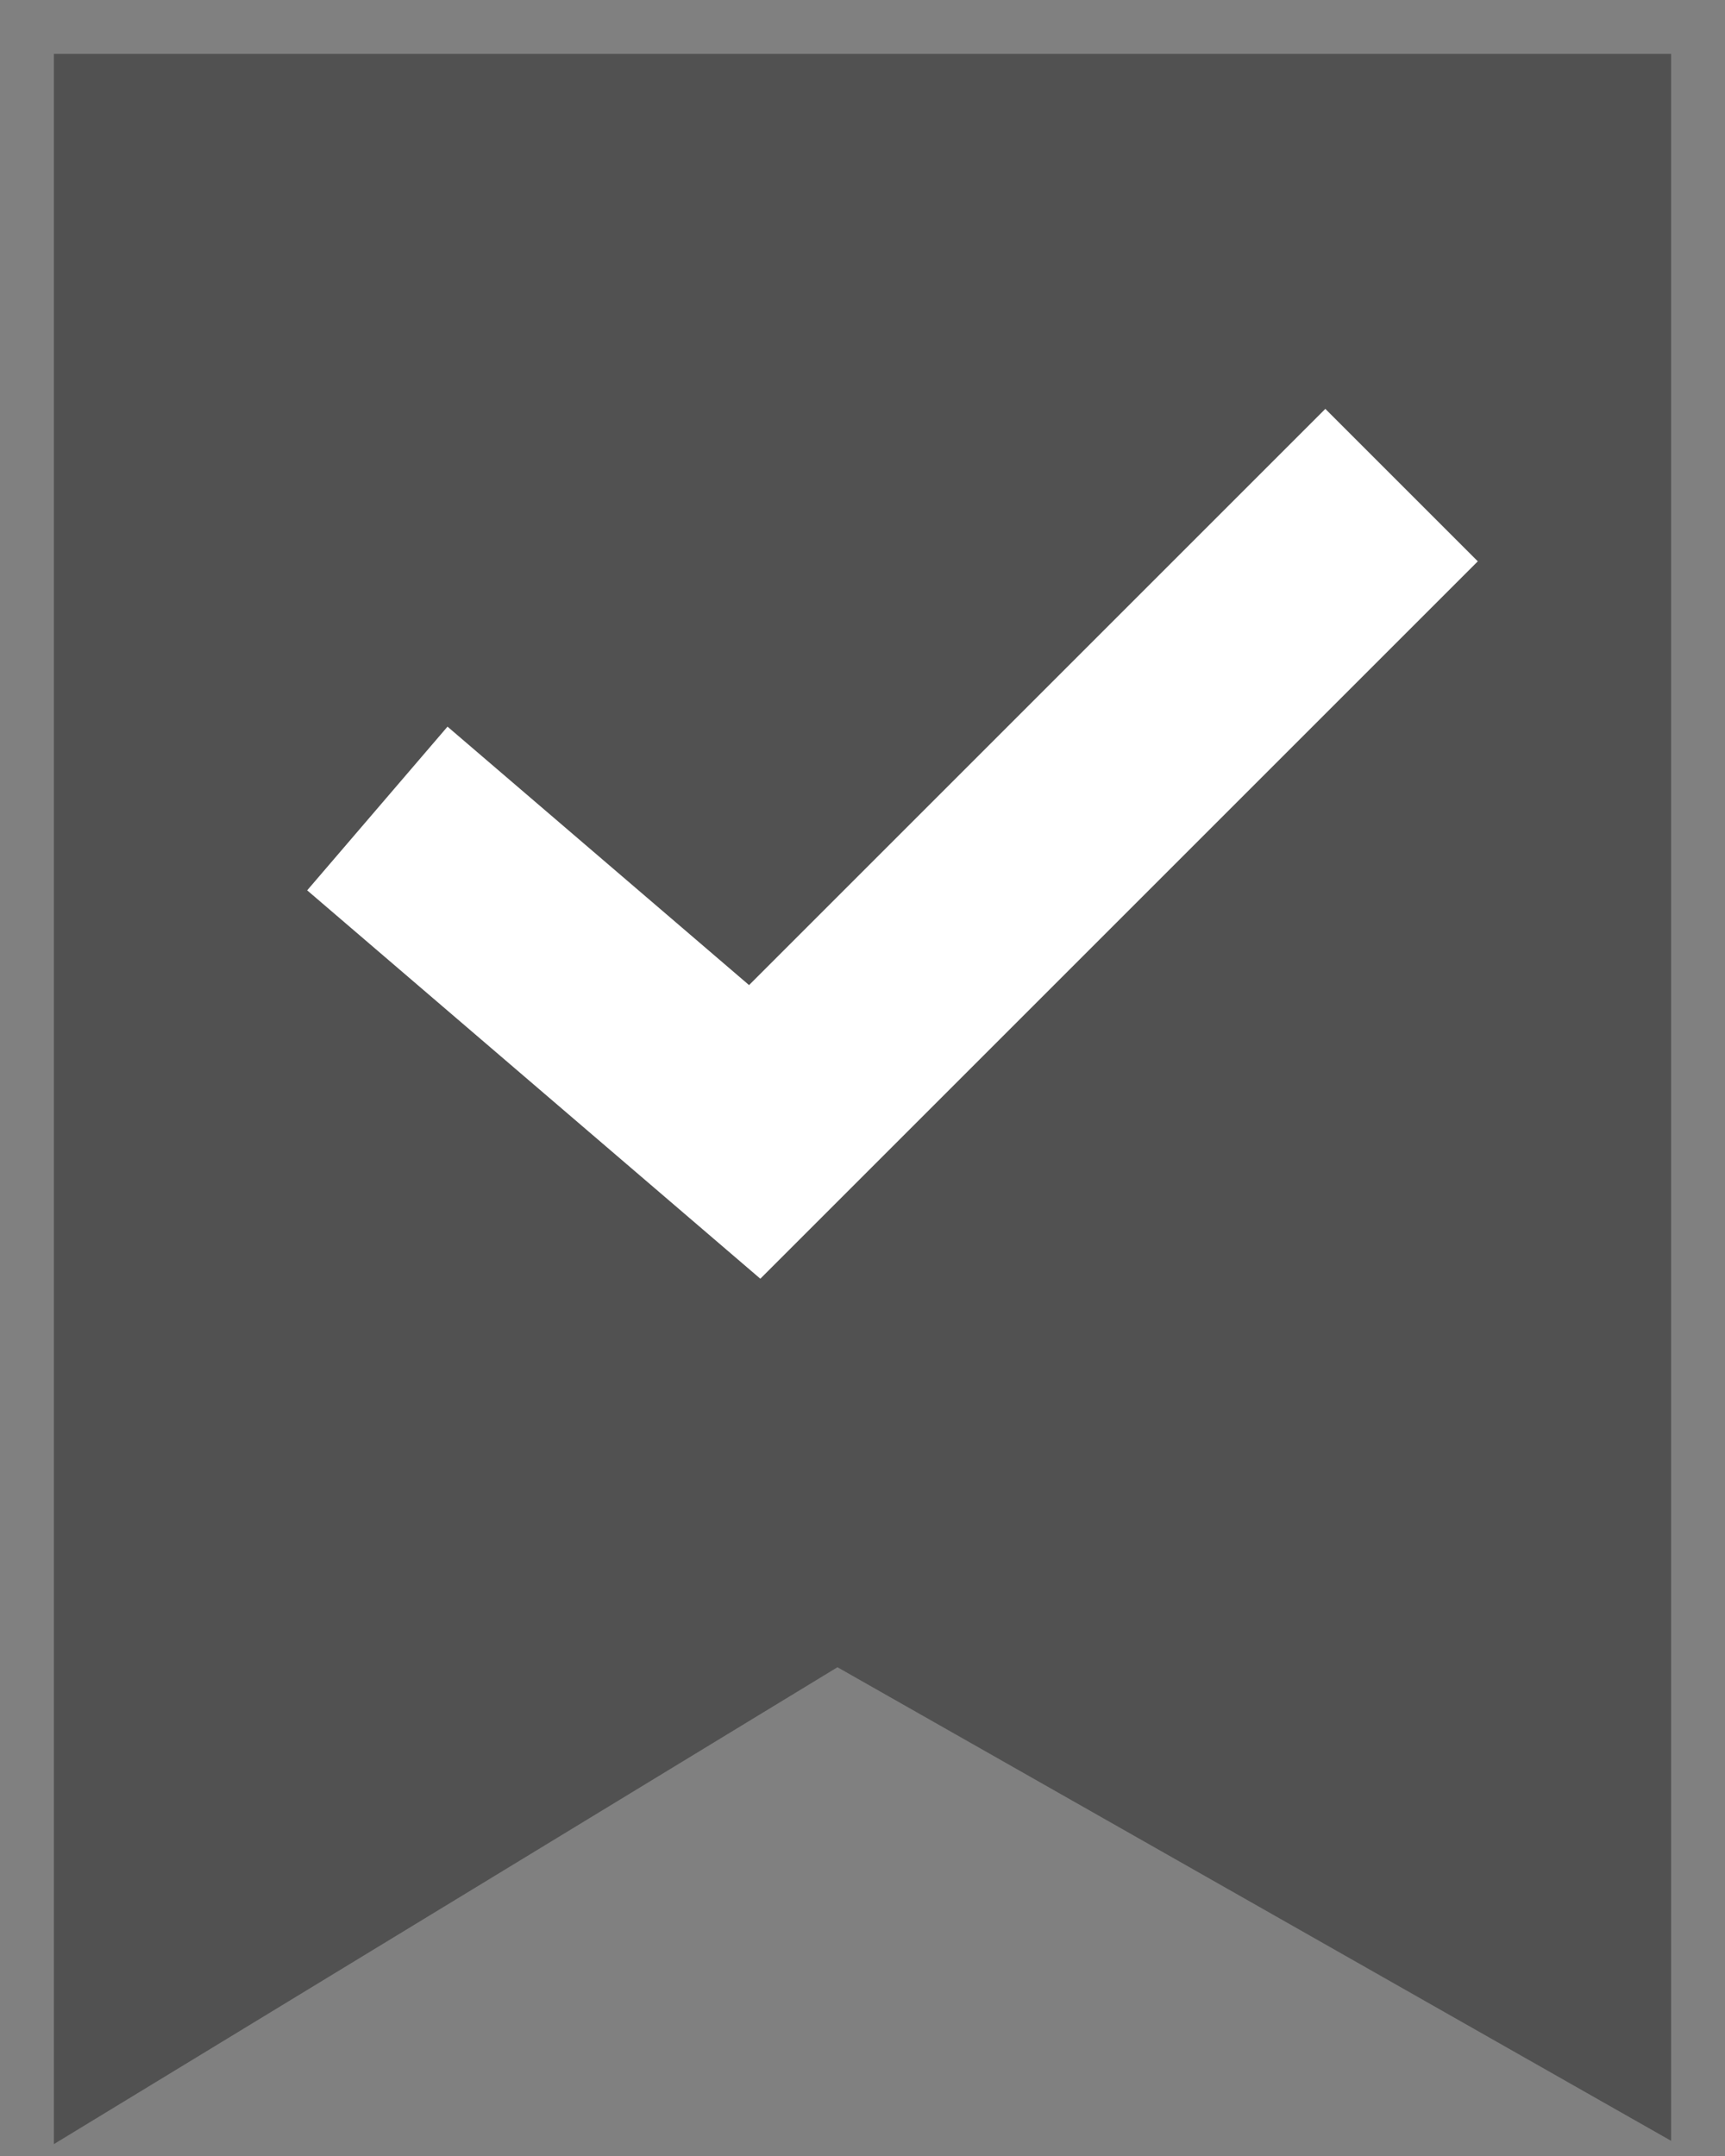 <svg width="16" height="20" viewBox="0 0 16 20" fill="none" xmlns="http://www.w3.org/2000/svg">
<rect x="0" y="0" width="16" height="20" fill="#808080" stroke="none"/>
<path d="M1 1V19L7.759 14.886L15 19V1H1Z" fill="#515151" stroke="#515151"/>
<path d="M3.5 7.5L7 10.5L12.5 5L13 4.5" stroke="white" stroke-width="2"/>
</svg>
